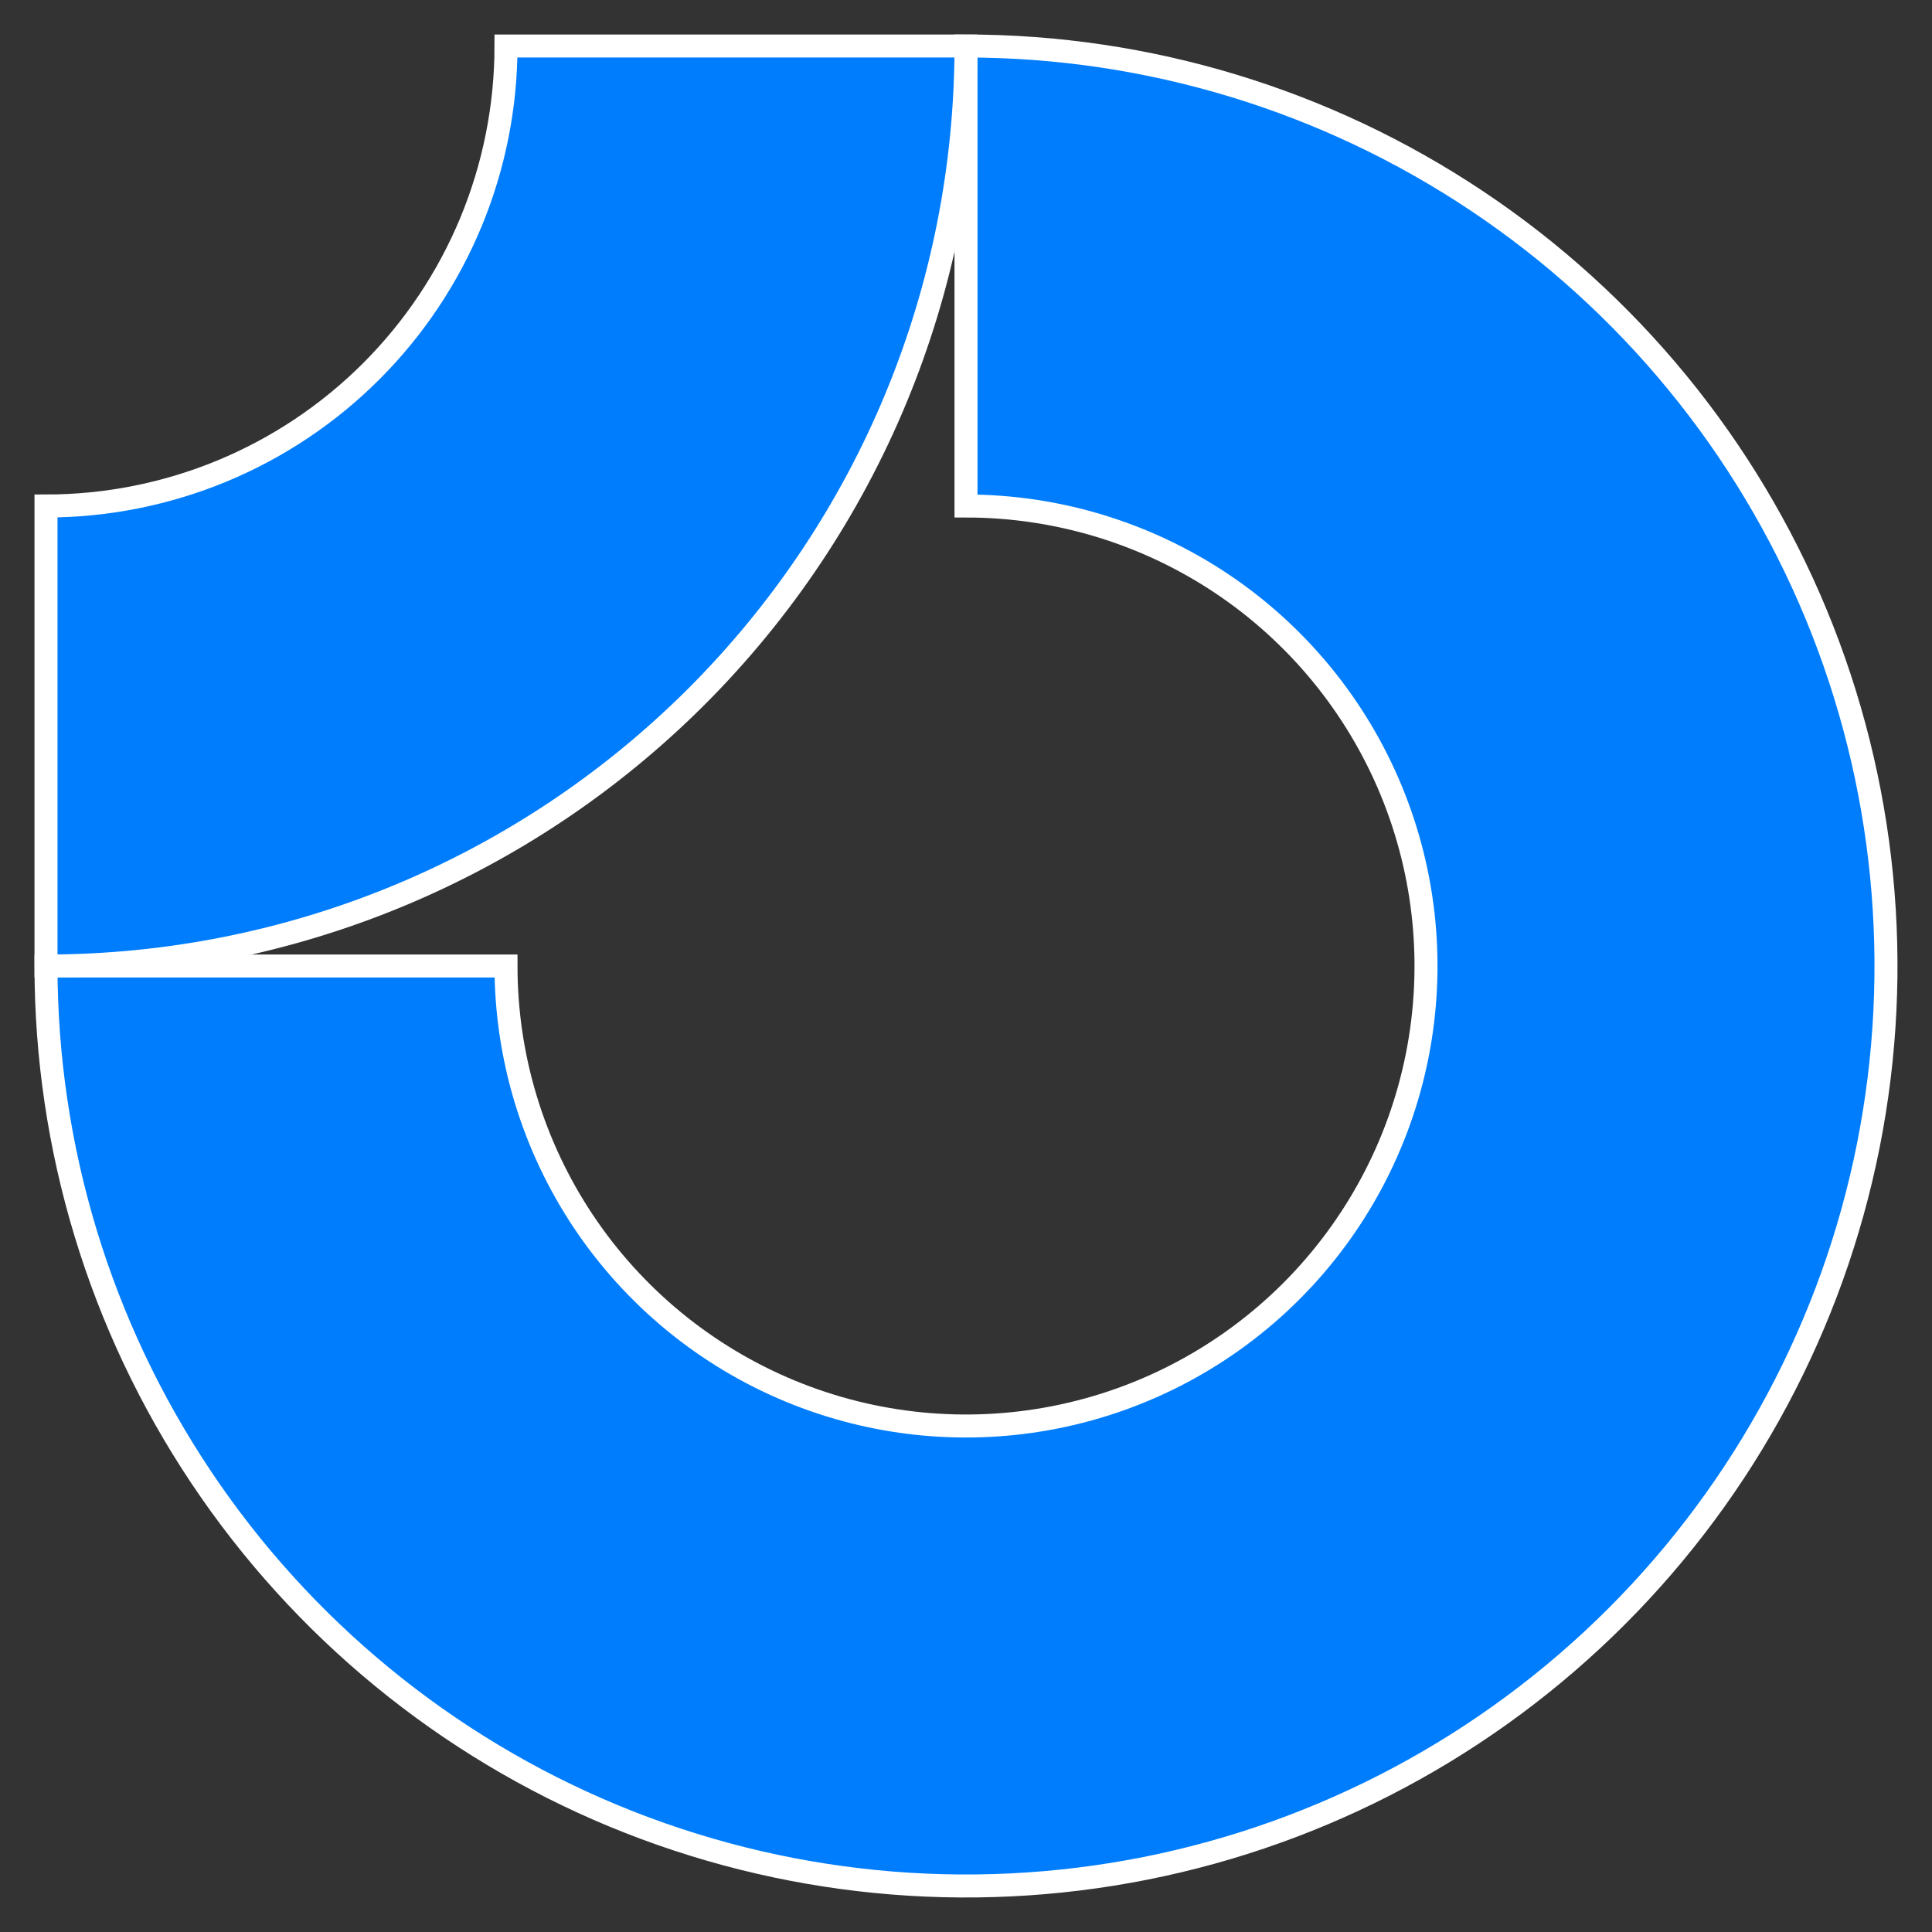 <svg width="42" height="42" viewBox="0 0 42 42" fill="none" xmlns="http://www.w3.org/2000/svg">
<rect x="0" y="0" width="42" height="42" fill="#333333" stroke="none"/>
<g clip-path="url(#clip0_56_2)">
<path fill-rule="evenodd" clip-rule="evenodd" d="M26.556 12.685C24.911 11.586 22.978 11 21 11V1C24.956 1 28.822 2.173 32.111 4.371C35.4 6.568 37.964 9.692 39.478 13.346C40.991 17.001 41.387 21.022 40.616 24.902C39.844 28.781 37.939 32.345 35.142 35.142C32.345 37.939 28.781 39.844 24.902 40.616C21.022 41.387 17.001 40.991 13.346 39.478C9.692 37.964 6.568 35.4 4.371 32.111C2.173 28.822 1 24.956 1 21H11C11 22.978 11.586 24.911 12.685 26.556C13.784 28.2 15.346 29.482 17.173 30.239C19 30.996 21.011 31.194 22.951 30.808C24.891 30.422 26.672 29.47 28.071 28.071C29.47 26.672 30.422 24.891 30.808 22.951C31.194 21.011 30.996 19 30.239 17.173C29.482 15.346 28.2 13.784 26.556 12.685Z" fill="#007DFC" stroke="white" stroke-width="0.5"/>
<path fill-rule="evenodd" clip-rule="evenodd" d="M11 1C11 2.313 10.741 3.614 10.239 4.827C9.736 6.04 9 7.142 8.071 8.071C7.142 9 6.04 9.736 4.827 10.239C3.614 10.741 2.313 11 1 11L1 21C3.626 21 6.227 20.483 8.654 19.478C11.08 18.473 13.285 16.999 15.142 15.142C16.999 13.285 18.473 11.08 19.478 8.654C20.483 6.227 21 3.626 21 1L11 1Z" fill="#007DFC" stroke="white" stroke-width="0.5"/>
</g>
<defs>
<clipPath id="clip0_56_2">
<rect width="42" height="42" fill="white"/>
</clipPath>
</defs>
</svg>
